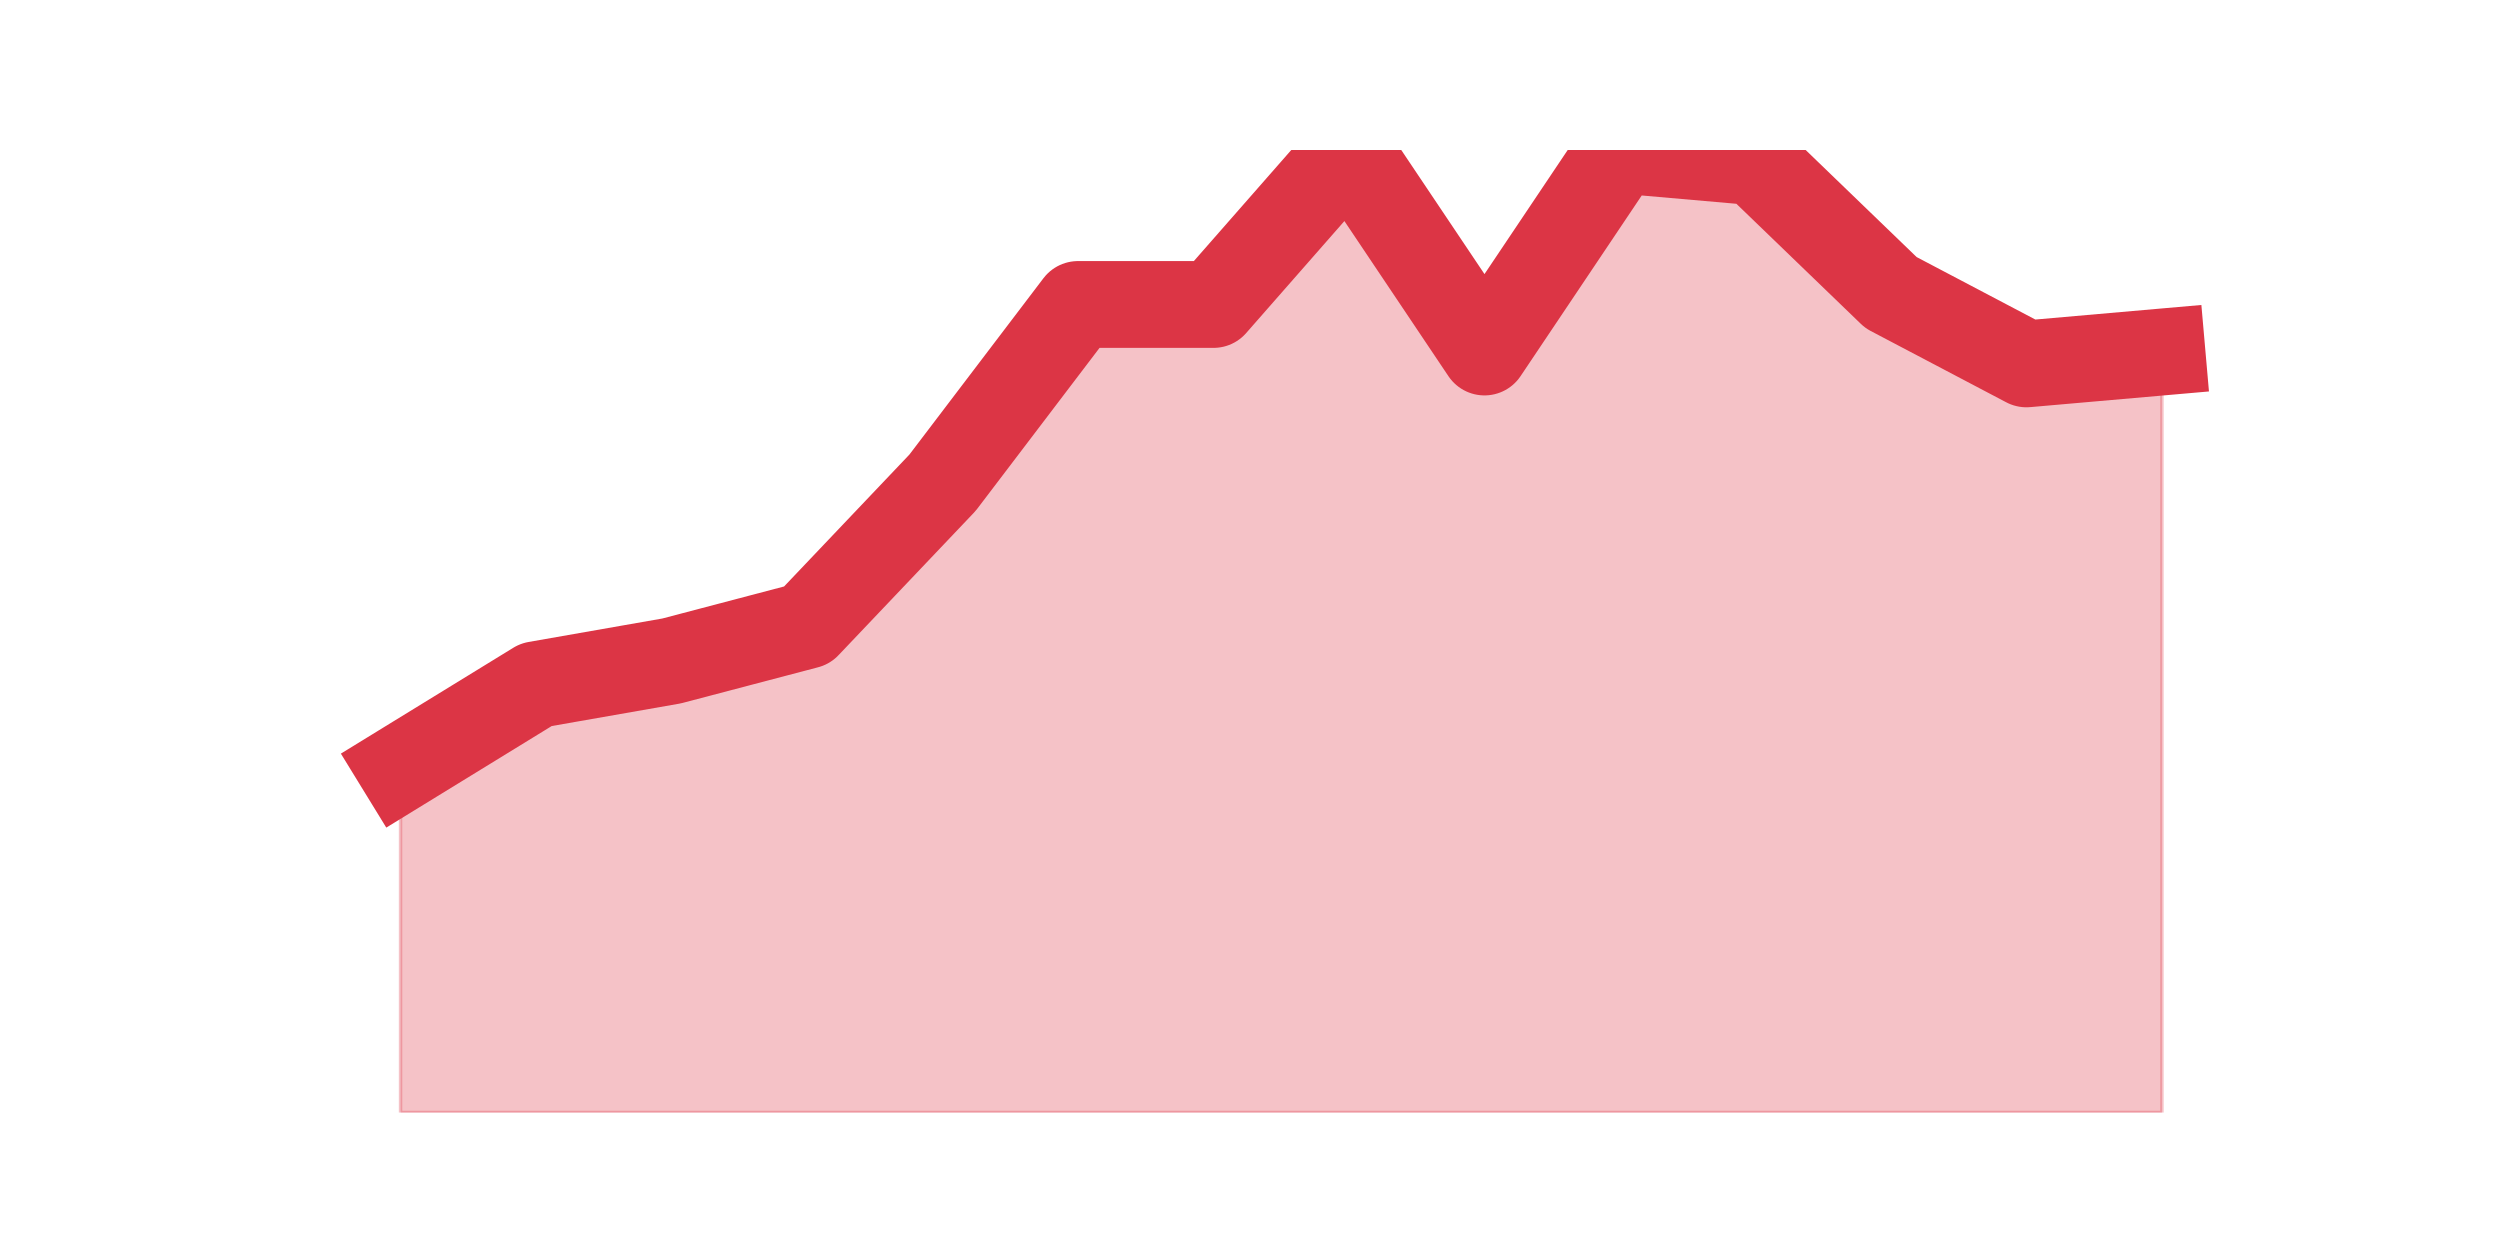 <?xml version="1.0" encoding="utf-8" standalone="no"?>
<!DOCTYPE svg PUBLIC "-//W3C//DTD SVG 1.1//EN"
  "http://www.w3.org/Graphics/SVG/1.1/DTD/svg11.dtd">
<svg height="360pt" version="1.1" viewBox="0 0 720 360" width="720pt" xmlns="http://www.w3.org/2000/svg" xmlns:xlink="http://www.w3.org/1999/xlink">
 <defs>
  <style type="text/css">*{stroke-linecap:butt;stroke-linejoin:round;}</style>
 </defs>
 <g id="figure_1">
  <g id="patch_1">
   <path d="M 0 360 
L 720 360 
L 720 0 
L 0 0 
z
" style="fill:none;"/>
  </g>
  <g id="axes_1">
   <g id="matplotlib.axis_1"/>
   <g id="matplotlib.axis_2"/>
   <g id="PolyCollection_1">
    <defs>
     <path d="M 115.364 -138.844 
L 115.364 -39.6 
L 154.385 -39.6 
L 193.406 -39.6 
L 232.427 -39.6 
L 271.448 -39.6 
L 310.469 -39.6 
L 349.49 -39.6 
L 388.51 -39.6 
L 427.531 -39.6 
L 466.552 -39.6 
L 505.573 -39.6 
L 544.594 -39.6 
L 583.615 -39.6 
L 622.636 -39.6 
L 622.636 -258.622 
L 622.636 -258.622 
L 583.615 -255.2 
L 544.594 -275.733 
L 505.573 -313.378 
L 466.552 -316.8 
L 427.531 -258.622 
L 388.51 -316.8 
L 349.49 -272.311 
L 310.469 -272.311 
L 271.448 -220.978 
L 232.427 -179.911 
L 193.406 -169.644 
L 154.385 -162.8 
L 115.364 -138.844 
z
" id="m58785e3f2a" style="stroke:#dc3545;stroke-opacity:0.3;"/>
    </defs>
    <g clip-path="url(#pba501d4140)">
     <use style="fill:#dc3545;fill-opacity:0.3;stroke:#dc3545;stroke-opacity:0.3;" x="0" xlink:href="#m58785e3f2a" y="360"/>
    </g>
   </g>
   <g id="line2d_1">
    <path clip-path="url(#pba501d4140)" d="M 115.364 221.156 
L 154.385 197.2 
L 193.406 190.356 
L 232.427 180.089 
L 271.448 139.022 
L 310.469 87.689 
L 349.49 87.689 
L 388.51 43.2 
L 427.531 101.378 
L 466.552 43.2 
L 505.573 46.622 
L 544.594 84.267 
L 583.615 104.8 
L 622.636 101.378 
" style="fill:none;stroke:#dc3545;stroke-linecap:square;stroke-width:25;"/>
   </g>
  </g>
 </g>
 <defs>
  <clipPath id="pba501d4140">
   <rect height="277.2" width="558" x="90" y="43.2"/>
  </clipPath>
 </defs>
</svg>
